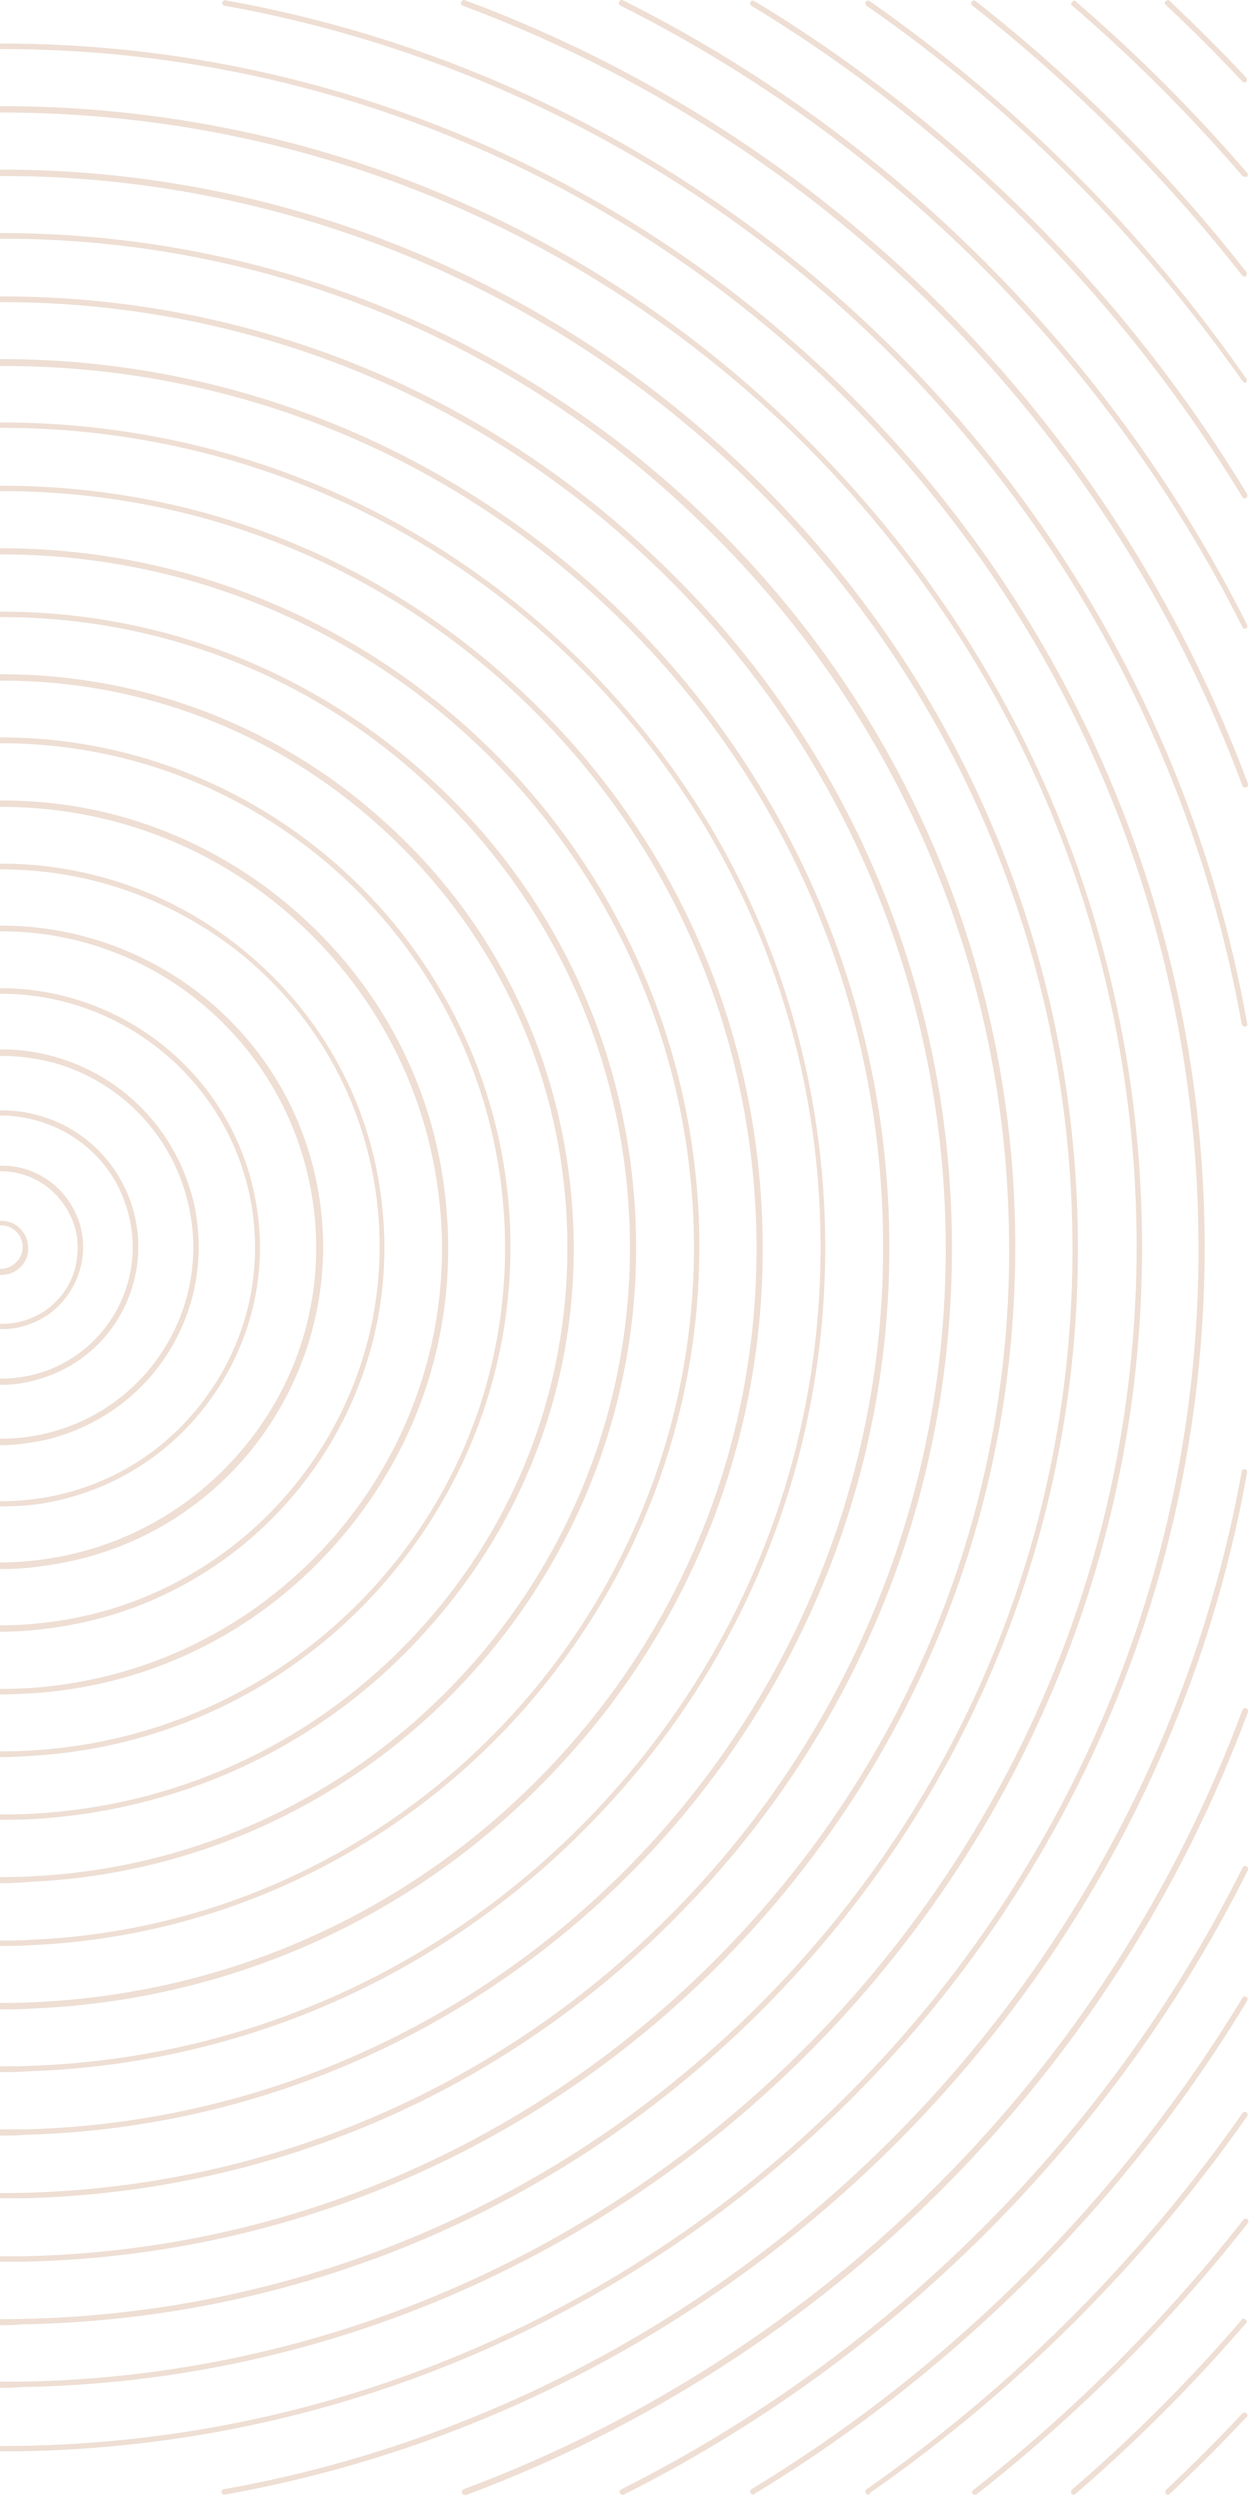 <svg width="162" height="323" viewBox="0 0 162 323" fill="none" xmlns="http://www.w3.org/2000/svg">
<g opacity="0.25">
<path d="M151.039 322.339C150.939 322.339 150.839 322.339 150.739 322.239C150.639 322.039 150.639 321.839 150.739 321.739C154.139 318.539 157.439 315.239 160.639 311.839C160.739 311.739 161.039 311.639 161.139 311.839C161.339 311.939 161.339 312.239 161.139 312.339C157.939 315.739 154.639 319.039 151.239 322.239C151.239 322.239 151.139 322.339 151.039 322.339Z" fill="#BD7B4F"/>
<path d="M160.939 10.639C160.839 10.639 160.739 10.639 160.639 10.539C157.439 7.139 154.139 3.839 150.739 0.639C150.539 0.539 150.539 0.239 150.739 0.139C150.839 0.039 151.139 -0.061 151.239 0.139C154.639 3.339 157.939 6.639 161.139 10.039C161.239 10.239 161.239 10.439 161.139 10.539C161.139 10.639 161.039 10.639 160.939 10.639Z" fill="#BD7B4F"/>
<path d="M160.939 22.839C160.839 22.839 160.739 22.839 160.639 22.739C153.839 14.839 146.439 7.439 138.639 0.739C138.439 0.639 138.439 0.339 138.639 0.239C138.739 0.039 139.039 0.039 139.139 0.239C147.039 7.039 154.439 14.439 161.239 22.339C161.339 22.539 161.339 22.739 161.239 22.839C161.139 22.839 161.039 22.839 160.939 22.839Z" fill="#BD7B4F"/>
<path d="M138.839 322.339C138.739 322.339 138.639 322.339 138.539 322.239C138.439 322.039 138.439 321.839 138.539 321.739C146.439 314.939 153.839 307.539 160.539 299.739C160.639 299.539 160.939 299.539 161.039 299.739C161.239 299.839 161.239 300.139 161.039 300.239C154.239 308.139 146.839 315.539 138.939 322.339C139.039 322.239 138.939 322.339 138.839 322.339Z" fill="#BD7B4F"/>
<path d="M126.039 322.339C125.939 322.339 125.839 322.34 125.739 322.24C125.639 322.04 125.639 321.84 125.839 321.74C138.839 311.54 150.539 299.839 160.739 286.839C160.839 286.639 161.139 286.64 161.239 286.74C161.439 286.84 161.439 287.14 161.339 287.24C151.139 300.24 139.339 312.04 126.339 322.24C126.139 322.34 126.039 322.339 126.039 322.339Z" fill="#BD7B4F"/>
<path d="M160.939 35.739C160.839 35.739 160.739 35.739 160.639 35.639C150.439 22.639 138.739 10.939 125.739 0.739C125.539 0.639 125.539 0.339 125.639 0.239C125.739 0.039 126.039 0.039 126.139 0.139C139.139 10.339 150.939 22.139 161.139 35.139C161.239 35.339 161.239 35.539 161.039 35.639C161.139 35.739 161.039 35.739 160.939 35.739Z" fill="#BD7B4F"/>
<path d="M112.239 322.339C112.139 322.339 112.039 322.239 111.939 322.139C111.839 321.939 111.839 321.739 112.039 321.639C131.039 308.339 147.339 292.039 160.639 273.039C160.739 272.839 161.039 272.839 161.139 272.939C161.339 273.039 161.339 273.339 161.239 273.439C147.939 292.439 131.539 308.839 112.439 322.139C112.439 322.339 112.339 322.339 112.239 322.339Z" fill="#BD7B4F"/>
<path d="M160.939 49.439C160.839 49.439 160.739 49.339 160.639 49.239C147.339 30.339 131.039 13.939 112.039 0.739C111.839 0.639 111.839 0.339 111.939 0.239C112.039 0.039 112.339 0.039 112.439 0.139C131.439 13.439 147.839 29.839 161.139 48.939C161.239 49.139 161.239 49.339 161.039 49.439C161.139 49.439 161.039 49.439 160.939 49.439Z" fill="#BD7B4F"/>
<path d="M160.939 64.439C160.839 64.439 160.739 64.339 160.639 64.239C144.939 38.339 123.039 16.439 97.139 0.739C96.939 0.639 96.939 0.439 97.039 0.239C97.139 0.039 97.339 0.039 97.539 0.139C123.539 15.839 145.539 37.939 161.239 63.839C161.339 64.039 161.239 64.239 161.139 64.339C161.039 64.339 161.039 64.439 160.939 64.439Z" fill="#BD7B4F"/>
<path d="M97.339 322.339C97.239 322.339 97.139 322.239 97.039 322.139C96.939 321.939 97.039 321.739 97.139 321.639C123.039 305.939 144.939 284.039 160.639 258.139C160.739 257.939 160.939 257.939 161.139 258.039C161.339 258.139 161.339 258.339 161.239 258.539C145.539 284.539 123.439 306.539 97.539 322.239C97.439 322.339 97.439 322.339 97.339 322.339Z" fill="#BD7B4F"/>
<path d="M160.939 81.239C160.839 81.239 160.639 81.139 160.639 81.039C143.339 46.539 114.839 18.039 80.239 0.739C80.039 0.639 79.939 0.439 80.039 0.239C80.139 0.039 80.339 -0.061 80.539 0.039C115.239 17.339 143.839 46.039 161.239 80.739C161.339 80.939 161.239 81.139 161.039 81.239C161.039 81.239 161.039 81.239 160.939 81.239Z" fill="#BD7B4F"/>
<path d="M80.439 322.339C80.339 322.339 80.139 322.239 80.139 322.139C80.039 321.939 80.139 321.739 80.339 321.639C114.839 304.339 143.439 275.839 160.639 241.339C160.739 241.139 160.939 241.039 161.139 241.139C161.339 241.239 161.439 241.439 161.339 241.639C144.039 276.339 115.339 304.939 80.639 322.339C80.539 322.339 80.539 322.339 80.439 322.339Z" fill="#BD7B4F"/>
<path d="M160.939 101.739C160.739 101.739 160.639 101.639 160.639 101.539C143.239 54.839 106.539 18.139 59.839 0.739C59.639 0.639 59.539 0.439 59.639 0.239C59.739 0.039 59.939 -0.061 60.139 0.039C107.039 17.439 143.839 54.339 161.339 101.239C161.439 101.439 161.339 101.639 161.139 101.739C161.039 101.739 160.939 101.739 160.939 101.739Z" fill="#BD7B4F"/>
<path d="M60.039 322.339C59.839 322.339 59.739 322.239 59.739 322.139C59.639 321.939 59.739 321.739 59.939 321.639C106.539 304.239 143.339 267.539 160.639 220.939C160.739 220.739 160.939 220.639 161.139 220.739C161.339 220.839 161.439 221.039 161.339 221.239C143.939 268.139 107.039 304.939 60.139 322.439C60.039 322.339 60.039 322.339 60.039 322.339Z" fill="#BD7B4F"/>
<path d="M29.039 322.339C28.839 322.339 28.739 322.239 28.639 322.039C28.639 321.839 28.739 321.639 28.939 321.639C95.639 309.739 148.539 256.839 160.539 190.139C160.539 189.939 160.739 189.839 160.939 189.839C161.139 189.839 161.239 190.039 161.239 190.239C149.339 257.239 96.239 310.339 29.039 322.339C29.139 322.339 29.139 322.339 29.039 322.339Z" fill="#BD7B4F"/>
<path d="M160.939 132.639C160.739 132.639 160.639 132.539 160.539 132.339C148.639 65.539 95.839 12.739 29.039 0.739C28.839 0.739 28.739 0.539 28.739 0.339C28.739 0.139 28.939 0.039 29.139 0.039C96.239 12.039 149.339 65.139 161.239 132.239C161.339 132.439 161.239 132.639 160.939 132.639Z" fill="#BD7B4F"/>
<path d="M0.139 316.739C-40.661 316.739 -79.061 301.139 -108.361 272.639C-138.161 243.639 -154.861 204.839 -155.361 163.239C-156.461 77.439 -87.661 6.739 -1.861 5.639V6.039V5.639C83.939 4.539 154.539 73.339 155.739 159.139C156.839 244.939 88.039 315.539 2.239 316.739C1.539 316.739 0.839 316.739 0.139 316.739ZM0.239 6.339C-0.461 6.339 -1.161 6.339 -1.861 6.339C-87.161 7.539 -155.761 77.839 -154.561 163.239C-154.061 204.539 -137.361 243.239 -107.761 272.139C-78.161 300.939 -39.061 316.539 2.239 316.039C87.539 314.939 156.139 244.539 154.939 159.239C153.839 74.439 84.639 6.339 0.239 6.339Z" fill="#BD7B4F"/>
<path d="M0.139 308.539C-80.061 308.539 -145.961 243.939 -147.161 163.439C-147.761 124.039 -133.061 86.839 -105.561 58.539C-78.161 30.239 -41.361 14.339 -2.061 13.739V14.139V13.739C37.339 13.139 74.539 27.839 102.839 55.339C131.139 82.739 147.039 119.539 147.639 158.839C148.939 240.139 83.839 307.239 2.539 308.439C1.639 308.539 0.939 308.539 0.139 308.539ZM0.239 14.539C-0.561 14.539 -1.261 14.539 -2.061 14.539C-41.261 15.139 -77.761 30.939 -105.061 59.039C-132.361 87.139 -146.961 124.239 -146.361 163.339C-145.161 243.439 -79.561 307.739 0.239 307.739C1.039 307.739 1.739 307.739 2.539 307.739C83.339 306.539 148.139 239.739 146.939 158.839C146.339 119.639 130.539 83.139 102.439 55.839C74.739 29.139 38.539 14.539 0.239 14.539Z" fill="#BD7B4F"/>
<path d="M0.139 300.44C-75.461 300.44 -137.661 239.64 -139.061 163.74C-140.361 86.939 -79.061 23.34 -2.361 21.939C74.439 20.54 137.939 81.84 139.339 158.64C140.039 195.84 126.139 231.04 100.339 257.84C74.539 284.639 39.839 299.74 2.639 300.34C1.839 300.44 0.939 300.44 0.139 300.44ZM0.239 22.739C-0.561 22.739 -1.461 22.739 -2.261 22.739C-78.561 24.14 -139.561 87.34 -138.261 163.64C-136.861 239.94 -73.661 301.04 2.639 299.64C39.639 298.94 74.139 283.94 99.839 257.34C125.539 230.74 139.339 195.74 138.639 158.74C137.239 83.24 75.439 22.739 0.239 22.739Z" fill="#BD7B4F"/>
<path d="M0.139 292.239C-70.861 292.239 -129.361 235.239 -130.861 163.939C-132.361 91.639 -74.761 31.639 -2.561 30.139C32.439 29.439 65.639 42.339 90.939 66.539C116.239 90.739 130.539 123.439 131.239 158.439C131.939 193.439 119.039 226.639 94.839 251.939C70.639 277.239 37.939 291.539 2.939 292.239C1.939 292.239 1.039 292.239 0.139 292.239ZM0.239 30.839C-0.661 30.839 -1.661 30.839 -2.561 30.839C-74.361 32.439 -131.561 92.039 -130.061 163.939C-128.561 234.839 -70.461 291.539 0.139 291.539C1.039 291.539 1.939 291.539 2.939 291.539C37.739 290.839 70.139 276.539 94.239 251.439C118.339 226.339 131.239 193.339 130.439 158.539C129.739 123.739 115.439 91.339 90.339 67.239C65.939 43.639 34.039 30.839 0.239 30.839Z" fill="#BD7B4F"/>
<path d="M0.139 284.039C-31.561 284.039 -61.561 272.039 -84.561 250.139C-108.361 227.539 -121.861 196.939 -122.661 164.139C-124.361 96.339 -70.561 39.939 -2.761 38.339C30.039 37.539 61.239 49.539 84.939 72.239C108.739 94.839 122.239 125.439 123.039 158.239C123.839 191.039 111.839 222.239 89.139 245.939C66.539 269.739 35.939 283.239 3.139 284.039V283.639V284.039C2.139 284.039 1.139 284.039 0.139 284.039ZM0.239 39.039C-0.761 39.039 -1.761 39.039 -2.761 39.039C-70.061 40.639 -123.561 96.739 -121.961 164.139C-121.161 196.739 -107.761 227.139 -84.161 249.639C-60.561 272.139 -29.561 284.139 3.039 283.339C35.639 282.539 66.039 269.139 88.539 245.539C111.039 221.939 123.039 190.939 122.239 158.339C121.439 125.739 108.039 95.339 84.439 72.839C61.539 50.939 31.739 39.039 0.239 39.039Z" fill="#BD7B4F"/>
<path d="M0.139 275.939C-61.661 275.939 -112.761 226.539 -114.561 164.339C-116.261 101.139 -66.261 48.239 -2.961 46.439C60.239 44.739 113.139 94.739 114.939 157.939C116.739 221.139 66.639 274.039 3.439 275.839C2.239 275.939 1.239 275.939 0.139 275.939ZM-113.761 164.339C-112.061 226.139 -61.261 275.139 0.139 275.139C1.239 275.139 2.239 275.139 3.339 275.139C66.139 273.439 115.839 220.839 114.139 158.039C113.339 127.639 100.639 99.339 78.539 78.439C56.439 57.539 27.539 46.439 -2.961 47.339C-65.861 48.939 -115.561 101.539 -113.761 164.339Z" fill="#BD7B4F"/>
<path d="M0.139 267.739C-57.061 267.739 -104.461 222.139 -106.361 164.539C-108.261 105.839 -61.961 56.539 -3.261 54.639C25.239 53.739 52.339 63.939 73.039 83.439C93.839 102.939 105.739 129.339 106.639 157.739C107.539 186.239 97.339 213.339 77.839 234.039C58.339 254.839 31.939 266.739 3.539 267.639C2.439 267.739 1.239 267.739 0.139 267.739ZM-105.561 164.539C-103.661 222.839 -54.661 268.839 3.639 266.939C31.939 266.039 58.139 254.139 77.439 233.539C96.739 212.939 106.939 186.039 106.039 157.739C105.139 129.439 93.239 103.239 72.639 83.939C52.039 64.639 25.139 54.439 -3.161 55.339C-61.561 57.239 -107.461 106.239 -105.561 164.539Z" fill="#BD7B4F"/>
<path d="M0.139 259.639C-52.461 259.639 -96.261 217.839 -98.161 164.839C-100.161 110.639 -57.661 64.839 -3.461 62.839C22.839 61.839 47.939 71.139 67.139 89.039C86.439 106.939 97.539 131.239 98.539 157.539C99.539 183.839 90.239 208.939 72.339 228.139C54.439 247.439 30.139 258.539 3.839 259.539C2.639 259.639 1.339 259.639 0.139 259.639ZM-3.461 63.139V63.539C-57.261 65.539 -99.461 110.939 -97.461 164.739C-95.461 218.539 -50.061 260.739 3.739 258.739C29.839 257.739 53.939 246.739 71.739 227.639C89.539 208.539 98.739 183.639 97.739 157.539C96.739 131.439 85.739 107.339 66.639 89.539C47.539 71.739 22.639 62.539 -3.461 63.539V63.139Z" fill="#BD7B4F"/>
<path d="M0.139 251.439C-47.861 251.439 -87.961 213.439 -90.061 165.039C-92.161 115.339 -53.461 73.139 -3.761 70.939C-2.461 70.839 -1.161 70.839 0.139 70.839C48.139 70.839 88.239 108.839 90.339 157.239C92.439 206.939 53.739 249.139 4.039 251.339C2.739 251.439 1.439 251.439 0.139 251.439ZM0.239 71.639C-1.061 71.639 -2.361 71.639 -3.661 71.739C-52.961 73.839 -91.361 115.739 -89.261 165.039C-87.161 213.039 -47.461 250.739 0.139 250.739C1.439 250.739 2.739 250.739 4.039 250.639C53.339 248.539 91.739 206.639 89.639 157.339C87.539 109.339 47.839 71.639 0.239 71.639Z" fill="#BD7B4F"/>
<path d="M0.139 243.339C-43.261 243.339 -79.661 209.139 -81.861 165.339C-84.161 120.039 -49.161 81.439 -3.961 79.139C17.939 78.039 38.939 85.539 55.239 100.239C71.539 114.939 81.039 135.139 82.139 157.039C84.439 202.239 49.439 240.939 4.239 243.139C2.939 243.239 1.539 243.339 0.139 243.339ZM0.239 79.739C-1.161 79.739 -2.561 79.739 -3.961 79.839C-48.761 82.039 -83.461 120.339 -81.161 165.239C-78.961 208.639 -42.961 242.539 0.039 242.539C1.439 242.539 2.739 242.539 4.139 242.439C48.939 240.239 83.639 201.939 81.339 157.039C80.239 135.339 70.739 115.339 54.639 100.739C39.739 87.139 20.439 79.739 0.239 79.739Z" fill="#BD7B4F"/>
<path d="M0.139 235.139C-38.661 235.139 -71.361 204.739 -73.661 165.439C-76.061 124.739 -44.861 89.639 -4.161 87.239C15.539 86.139 34.539 92.639 49.339 105.839C64.139 118.939 72.839 137.039 74.039 156.839C75.239 176.539 68.639 195.539 55.439 210.339C42.339 225.139 24.239 233.839 4.439 235.039C3.039 235.139 1.539 235.139 0.139 235.139ZM0.239 87.939C-1.261 87.939 -2.661 87.939 -4.161 88.039C-44.461 90.439 -75.361 125.139 -72.961 165.439C-70.661 204.339 -38.361 234.439 0.139 234.439C1.539 234.439 3.039 234.439 4.439 234.339C23.939 233.239 41.839 224.539 54.839 209.939C67.839 195.339 74.339 176.539 73.239 156.939C72.139 137.439 63.439 119.539 48.839 106.539C35.339 94.439 18.239 87.939 0.239 87.939Z" fill="#BD7B4F"/>
<path d="M0.039 227.039C-15.861 227.039 -30.961 221.339 -43.061 210.839C-56.361 199.339 -64.261 183.239 -65.561 165.739C-66.761 148.239 -61.061 131.239 -49.561 117.939C-38.061 104.639 -21.961 96.639 -4.461 95.439C31.739 92.939 63.239 120.339 65.839 156.539C67.039 174.039 61.339 191.039 49.839 204.339C38.339 217.639 22.239 225.639 4.739 226.839V226.439V226.839C3.139 226.939 1.639 227.039 0.039 227.039ZM0.239 96.039C-1.261 96.039 -2.761 96.139 -4.361 96.239C-21.661 97.439 -37.561 105.339 -48.961 118.439C-60.361 131.539 -65.961 148.339 -64.761 165.739C-63.561 183.139 -55.661 198.939 -42.561 210.339C-29.461 221.739 -12.661 227.339 4.739 226.139C22.039 224.939 37.939 217.039 49.339 203.939C60.739 190.839 66.339 174.039 65.139 156.639C62.739 122.339 34.139 96.039 0.239 96.039Z" fill="#BD7B4F"/>
<path d="M0.039 218.94C-13.561 218.94 -26.661 214.14 -37.161 205.24C-48.961 195.24 -56.161 181.34 -57.361 165.94C-58.661 150.54 -53.861 135.64 -43.861 123.84C-33.861 112.04 -19.961 104.84 -4.561 103.64C10.839 102.34 25.739 107.14 37.539 117.14C49.339 127.14 56.539 141.04 57.739 156.44C59.039 171.84 54.239 186.74 44.239 198.54C34.239 210.34 20.339 217.54 4.939 218.74C3.339 218.84 1.739 218.94 0.039 218.94ZM-56.661 165.94C-55.361 181.14 -48.261 194.84 -36.661 204.74C-25.061 214.54 -10.261 219.24 4.839 218.04C20.039 216.74 33.739 209.64 43.639 198.04C53.439 186.44 58.239 171.64 56.939 156.54C55.639 141.34 48.539 127.64 36.939 117.74C25.339 107.84 10.539 103.24 -4.561 104.44C-19.761 105.74 -33.461 112.84 -43.361 124.44C-53.161 135.94 -57.861 150.74 -56.661 165.94Z" fill="#BD7B4F"/>
<path d="M0.039 210.839C-11.361 210.839 -22.261 206.939 -31.261 199.639C-41.561 191.239 -47.961 179.439 -49.261 166.239C-50.561 153.039 -46.761 140.139 -38.361 129.839C-29.961 119.539 -18.161 113.139 -4.961 111.839C8.239 110.539 21.139 114.339 31.439 122.739C41.739 131.139 48.139 142.939 49.439 156.139C52.239 183.339 32.339 207.739 5.139 210.539C3.539 210.739 1.739 210.839 0.039 210.839ZM0.239 112.339C-1.461 112.339 -3.161 112.439 -4.761 112.639C-17.761 113.939 -29.461 120.239 -37.661 130.339C-45.861 140.439 -49.761 153.139 -48.361 166.139C-47.061 179.139 -40.761 190.839 -30.661 199.039C-20.561 207.239 -7.861 211.139 5.139 209.739C31.939 207.039 51.539 182.939 48.839 156.139C47.539 143.139 41.239 131.439 31.139 123.239C22.239 116.139 11.439 112.339 0.239 112.339Z" fill="#BD7B4F"/>
<path d="M0.139 202.74C-8.961 202.74 -17.861 199.74 -25.161 194.04C-33.961 187.24 -39.561 177.439 -40.961 166.439C-42.361 155.439 -39.361 144.54 -32.661 135.74C-25.861 126.939 -16.061 121.34 -5.061 119.94C5.939 118.54 16.839 121.539 25.639 128.239C34.439 135.039 40.039 144.84 41.439 155.84C42.839 166.84 39.839 177.74 33.139 186.54C26.339 195.34 16.539 200.94 5.539 202.34C3.639 202.64 1.839 202.74 0.139 202.74ZM0.239 120.34C-1.461 120.34 -3.261 120.44 -5.061 120.64C-15.861 122.04 -25.461 127.54 -32.161 136.14C-38.861 144.74 -41.761 155.439 -40.361 166.239C-38.961 177.039 -33.461 186.64 -24.861 193.34C-16.261 200.04 -5.561 202.94 5.239 201.54C16.039 200.14 25.639 194.64 32.339 186.04C39.039 177.44 41.939 166.739 40.539 155.939C39.139 145.139 33.639 135.54 25.039 128.84C17.939 123.34 9.239 120.34 0.239 120.34Z" fill="#BD7B4F"/>
<path d="M0.139 194.639C-6.761 194.639 -13.461 192.539 -19.261 188.439C-26.561 183.239 -31.361 175.539 -32.861 166.739C-34.361 157.939 -32.261 149.039 -27.061 141.739C-21.861 134.439 -14.161 129.639 -5.361 128.139C12.839 125.139 30.139 137.439 33.139 155.639C34.639 164.439 32.539 173.339 27.339 180.639C22.139 187.939 14.439 192.739 5.639 194.239C3.839 194.539 1.939 194.639 0.139 194.639ZM-5.161 128.839C-13.761 130.239 -21.361 134.939 -26.461 142.139C-31.561 149.239 -33.561 157.939 -32.161 166.539C-30.761 175.139 -26.061 182.739 -18.861 187.839C-11.761 192.939 -3.061 194.939 5.539 193.539C14.139 192.139 21.739 187.439 26.839 180.239C31.939 173.139 33.939 164.439 32.539 155.839C29.539 137.939 12.639 125.939 -5.161 128.839Z" fill="#BD7B4F"/>
<path d="M0.139 186.739C-4.561 186.739 -9.261 185.439 -13.361 182.839C-19.161 179.239 -23.161 173.539 -24.761 166.939C-26.261 160.339 -25.161 153.439 -21.561 147.639C-17.961 141.839 -12.261 137.839 -5.661 136.239C0.939 134.739 7.839 135.839 13.639 139.439C19.439 143.039 23.439 148.739 25.039 155.339C26.539 161.939 25.439 168.839 21.839 174.639C18.239 180.439 12.539 184.439 5.939 186.039C4.039 186.439 2.039 186.739 0.139 186.739ZM0.239 136.439C-1.661 136.439 -3.561 136.639 -5.361 137.039C-11.761 138.539 -17.261 142.439 -20.761 148.039C-24.261 153.639 -25.361 160.339 -23.861 166.739C-22.361 173.139 -18.461 178.639 -12.861 182.139C-7.261 185.639 -0.561 186.739 5.839 185.239C12.239 183.739 17.739 179.839 21.239 174.239C24.739 168.639 25.839 161.939 24.339 155.539C22.839 149.139 18.939 143.639 13.339 140.139C9.339 137.639 4.839 136.439 0.239 136.439Z" fill="#BD7B4F"/>
<path d="M0.139 178.939C-2.461 178.939 -4.961 178.339 -7.361 177.239C-11.661 175.239 -14.861 171.639 -16.461 167.239C-18.061 162.739 -17.861 157.939 -15.861 153.639C-13.861 149.339 -10.261 146.139 -5.861 144.539C-1.361 142.939 3.439 143.139 7.739 145.139C12.039 147.139 15.239 150.739 16.839 155.139C20.139 164.339 15.339 174.539 6.139 177.839C4.239 178.539 2.239 178.939 0.139 178.939ZM0.139 144.139C-1.761 144.139 -3.761 144.439 -5.661 145.139C-9.961 146.639 -13.361 149.839 -15.261 153.939C-17.161 158.039 -17.361 162.639 -15.861 166.939C-14.361 171.239 -11.161 174.639 -7.061 176.539C-2.961 178.439 1.639 178.639 5.939 177.139C14.739 173.939 19.339 164.239 16.139 155.339C14.639 151.039 11.439 147.639 7.339 145.739C5.139 144.739 2.639 144.139 0.139 144.139Z" fill="#BD7B4F"/>
<path d="M0.239 171.739C-2.961 171.739 -6.161 170.239 -8.261 167.539C-9.961 165.239 -10.661 162.539 -10.261 159.739C-9.861 156.939 -8.361 154.439 -6.161 152.739C-1.461 149.239 5.139 150.139 8.639 154.839C10.339 157.139 11.039 159.839 10.639 162.639C10.239 165.439 8.739 167.939 6.539 169.639C4.639 171.039 2.439 171.739 0.239 171.739ZM0.139 151.339C-1.961 151.339 -3.961 151.939 -5.761 153.339C-7.861 154.939 -9.261 157.239 -9.561 159.839C-9.961 162.439 -9.261 165.039 -7.661 167.139C-4.361 171.439 1.739 172.339 6.139 169.139C8.239 167.539 9.639 165.239 9.939 162.639C10.339 160.039 9.639 157.439 8.039 155.339C6.139 152.739 3.139 151.339 0.139 151.339Z" fill="#BD7B4F"/>
<path d="M0.139 164.739C-1.861 164.739 -3.361 163.139 -3.361 161.239C-3.361 159.239 -1.761 157.739 0.139 157.739C2.139 157.739 3.639 159.339 3.639 161.239C3.739 163.139 2.139 164.739 0.139 164.739ZM0.139 158.339C-1.361 158.339 -2.661 159.639 -2.661 161.139C-2.661 162.639 -1.361 163.939 0.139 163.939C1.639 163.939 2.939 162.639 2.939 161.139C2.939 159.639 1.739 158.339 0.139 158.339Z" fill="#BD7B4F"/>
</g>
</svg>
